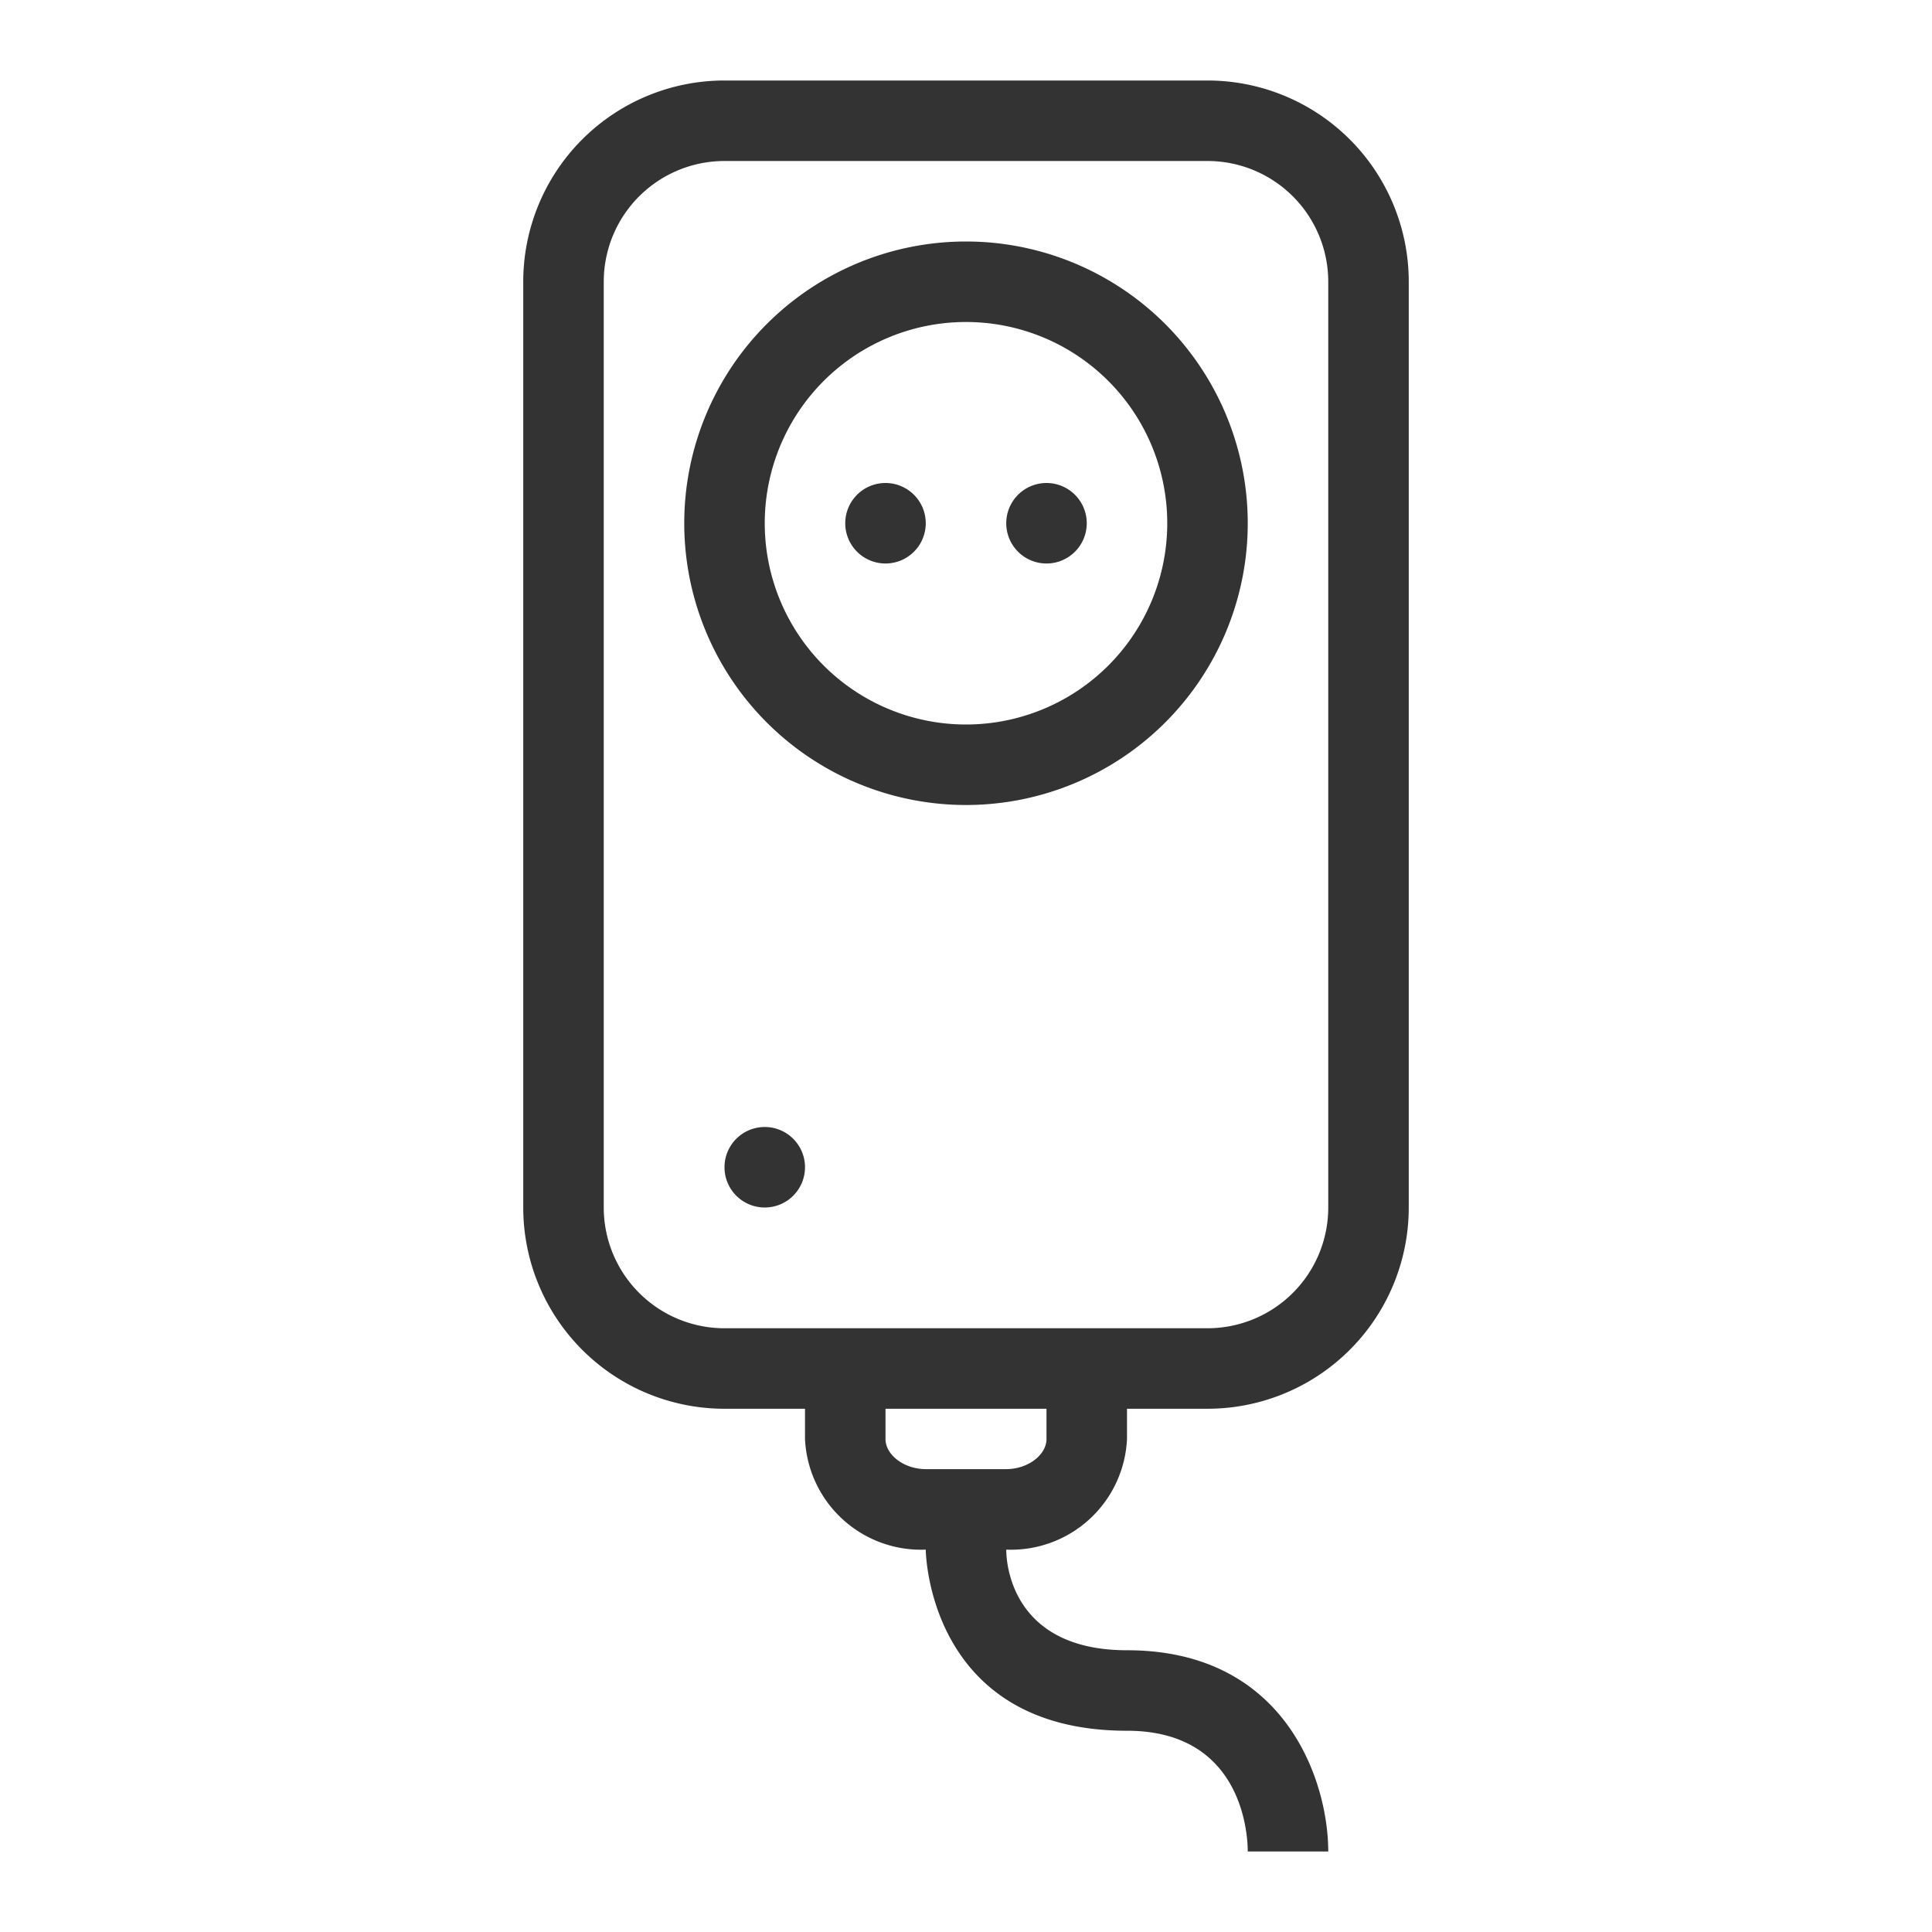 <svg id="7299964a-250f-4f38-a8cf-4fac66c4ba33" data-name="Laag 1" xmlns="http://www.w3.org/2000/svg" width="96" height="96" viewBox="0 0 96 96"><defs><style>.\39 fe50610-3501-4243-a136-1cb73eb03fa3{fill:none;}.\32 5e4131d-6e26-457f-bea3-0f8931b23b66{fill:#333;}</style></defs><title>devolo_v1</title><rect class="9fe50610-3501-4243-a136-1cb73eb03fa3" width="96" height="96"/><path class="25e4131d-6e26-457f-bea3-0f8931b23b66" d="M60,4H36A10,10,0,0,0,26,14V60A10,10,0,0,0,36,70h4v1.5A5.77,5.77,0,0,0,46,77c0,.09.11,9,10,9,5.65,0,6,5,6,6h4c0-3.46-2.09-10-10-10-5.6,0-6-4.13-6-5a5.77,5.77,0,0,0,6-5.5V70h4A10,10,0,0,0,70,60V14A10,10,0,0,0,60,4ZM52,71.5c0,.8-.93,1.5-2,1.5H46c-1.07,0-2-.7-2-1.5V70h8ZM66,60a6,6,0,0,1-6,6H36a6,6,0,0,1-6-6V14a6,6,0,0,1,6-6H60a6,6,0,0,1,6,6ZM48,12A14,14,0,1,0,62,26,14,14,0,0,0,48,12Zm0,24A10,10,0,1,1,58,26,10,10,0,0,1,48,36ZM46,26a2,2,0,1,1-2-2A2,2,0,0,1,46,26Zm8,0a2,2,0,1,1-2-2A2,2,0,0,1,54,26ZM40,58a2,2,0,1,1-2-2A2,2,0,0,1,40,58Z"/></svg>